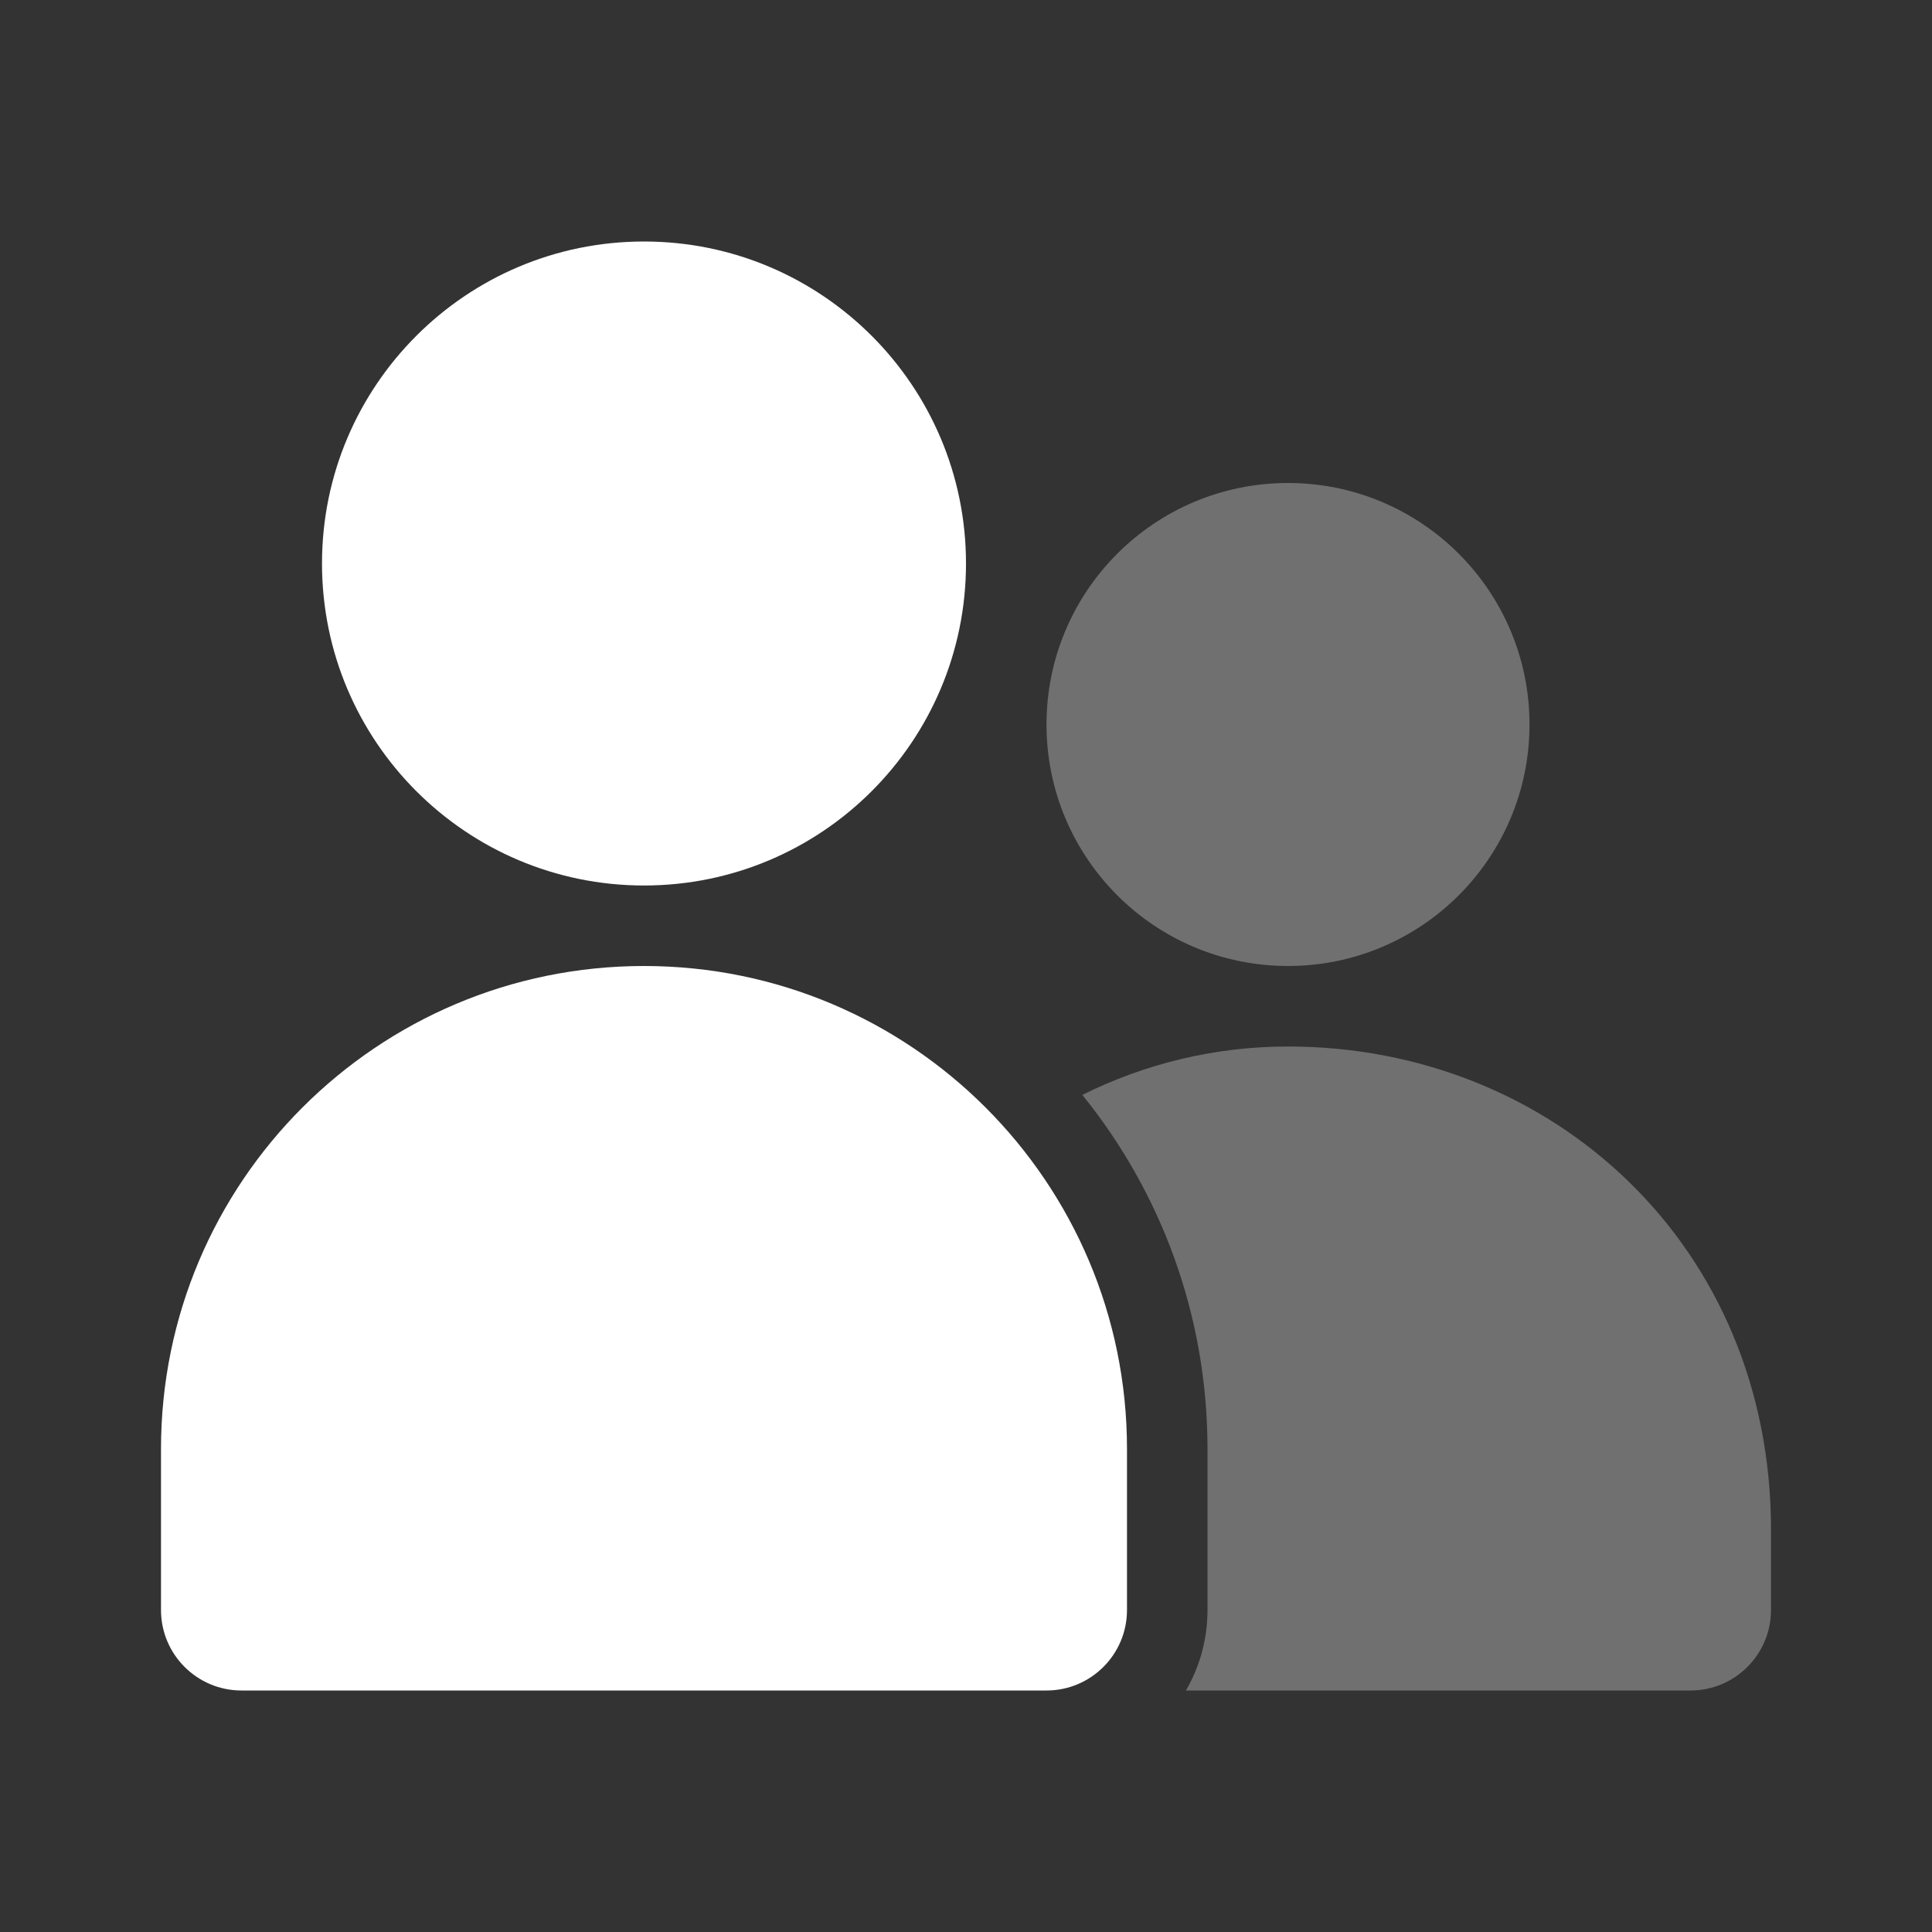 <svg width="150" height="150" viewBox="0 0 24 24" fill="none" xmlns="http://www.w3.org/2000/svg">
<rect x="0" y="0" width="24" height="24" fill="#333333" stroke="none"/>
<g opacity="0.3">
<path d="M16 6C14.343 6 13 7.343 13 9C13 10.657 14.343 12 16 12C17.657 12 19 10.657 19 9C19 7.343 17.657 6 16 6Z" fill="white"/>
<path d="M16 13C15.084 13 14.218 13.217 13.445 13.601C14.418 14.803 15 16.334 15 18V20C15 20.364 14.903 20.706 14.732 21H21C21.552 21 22 20.552 22 20V19C22 15.478 19.289 13 16 13Z" fill="white"/>
</g>
<path d="M4 7C4 4.791 5.791 3 8 3C10.209 3 12 4.791 12 7C12 9.209 10.209 11 8 11C5.791 11 4 9.209 4 7Z" fill="white"/>
<path d="M2 18C2 14.686 4.686 12 8 12C11.314 12 14 14.686 14 18V20C14 20.552 13.552 21 13 21H3C2.448 21 2 20.552 2 20V18Z" fill="white"/>
</svg>
